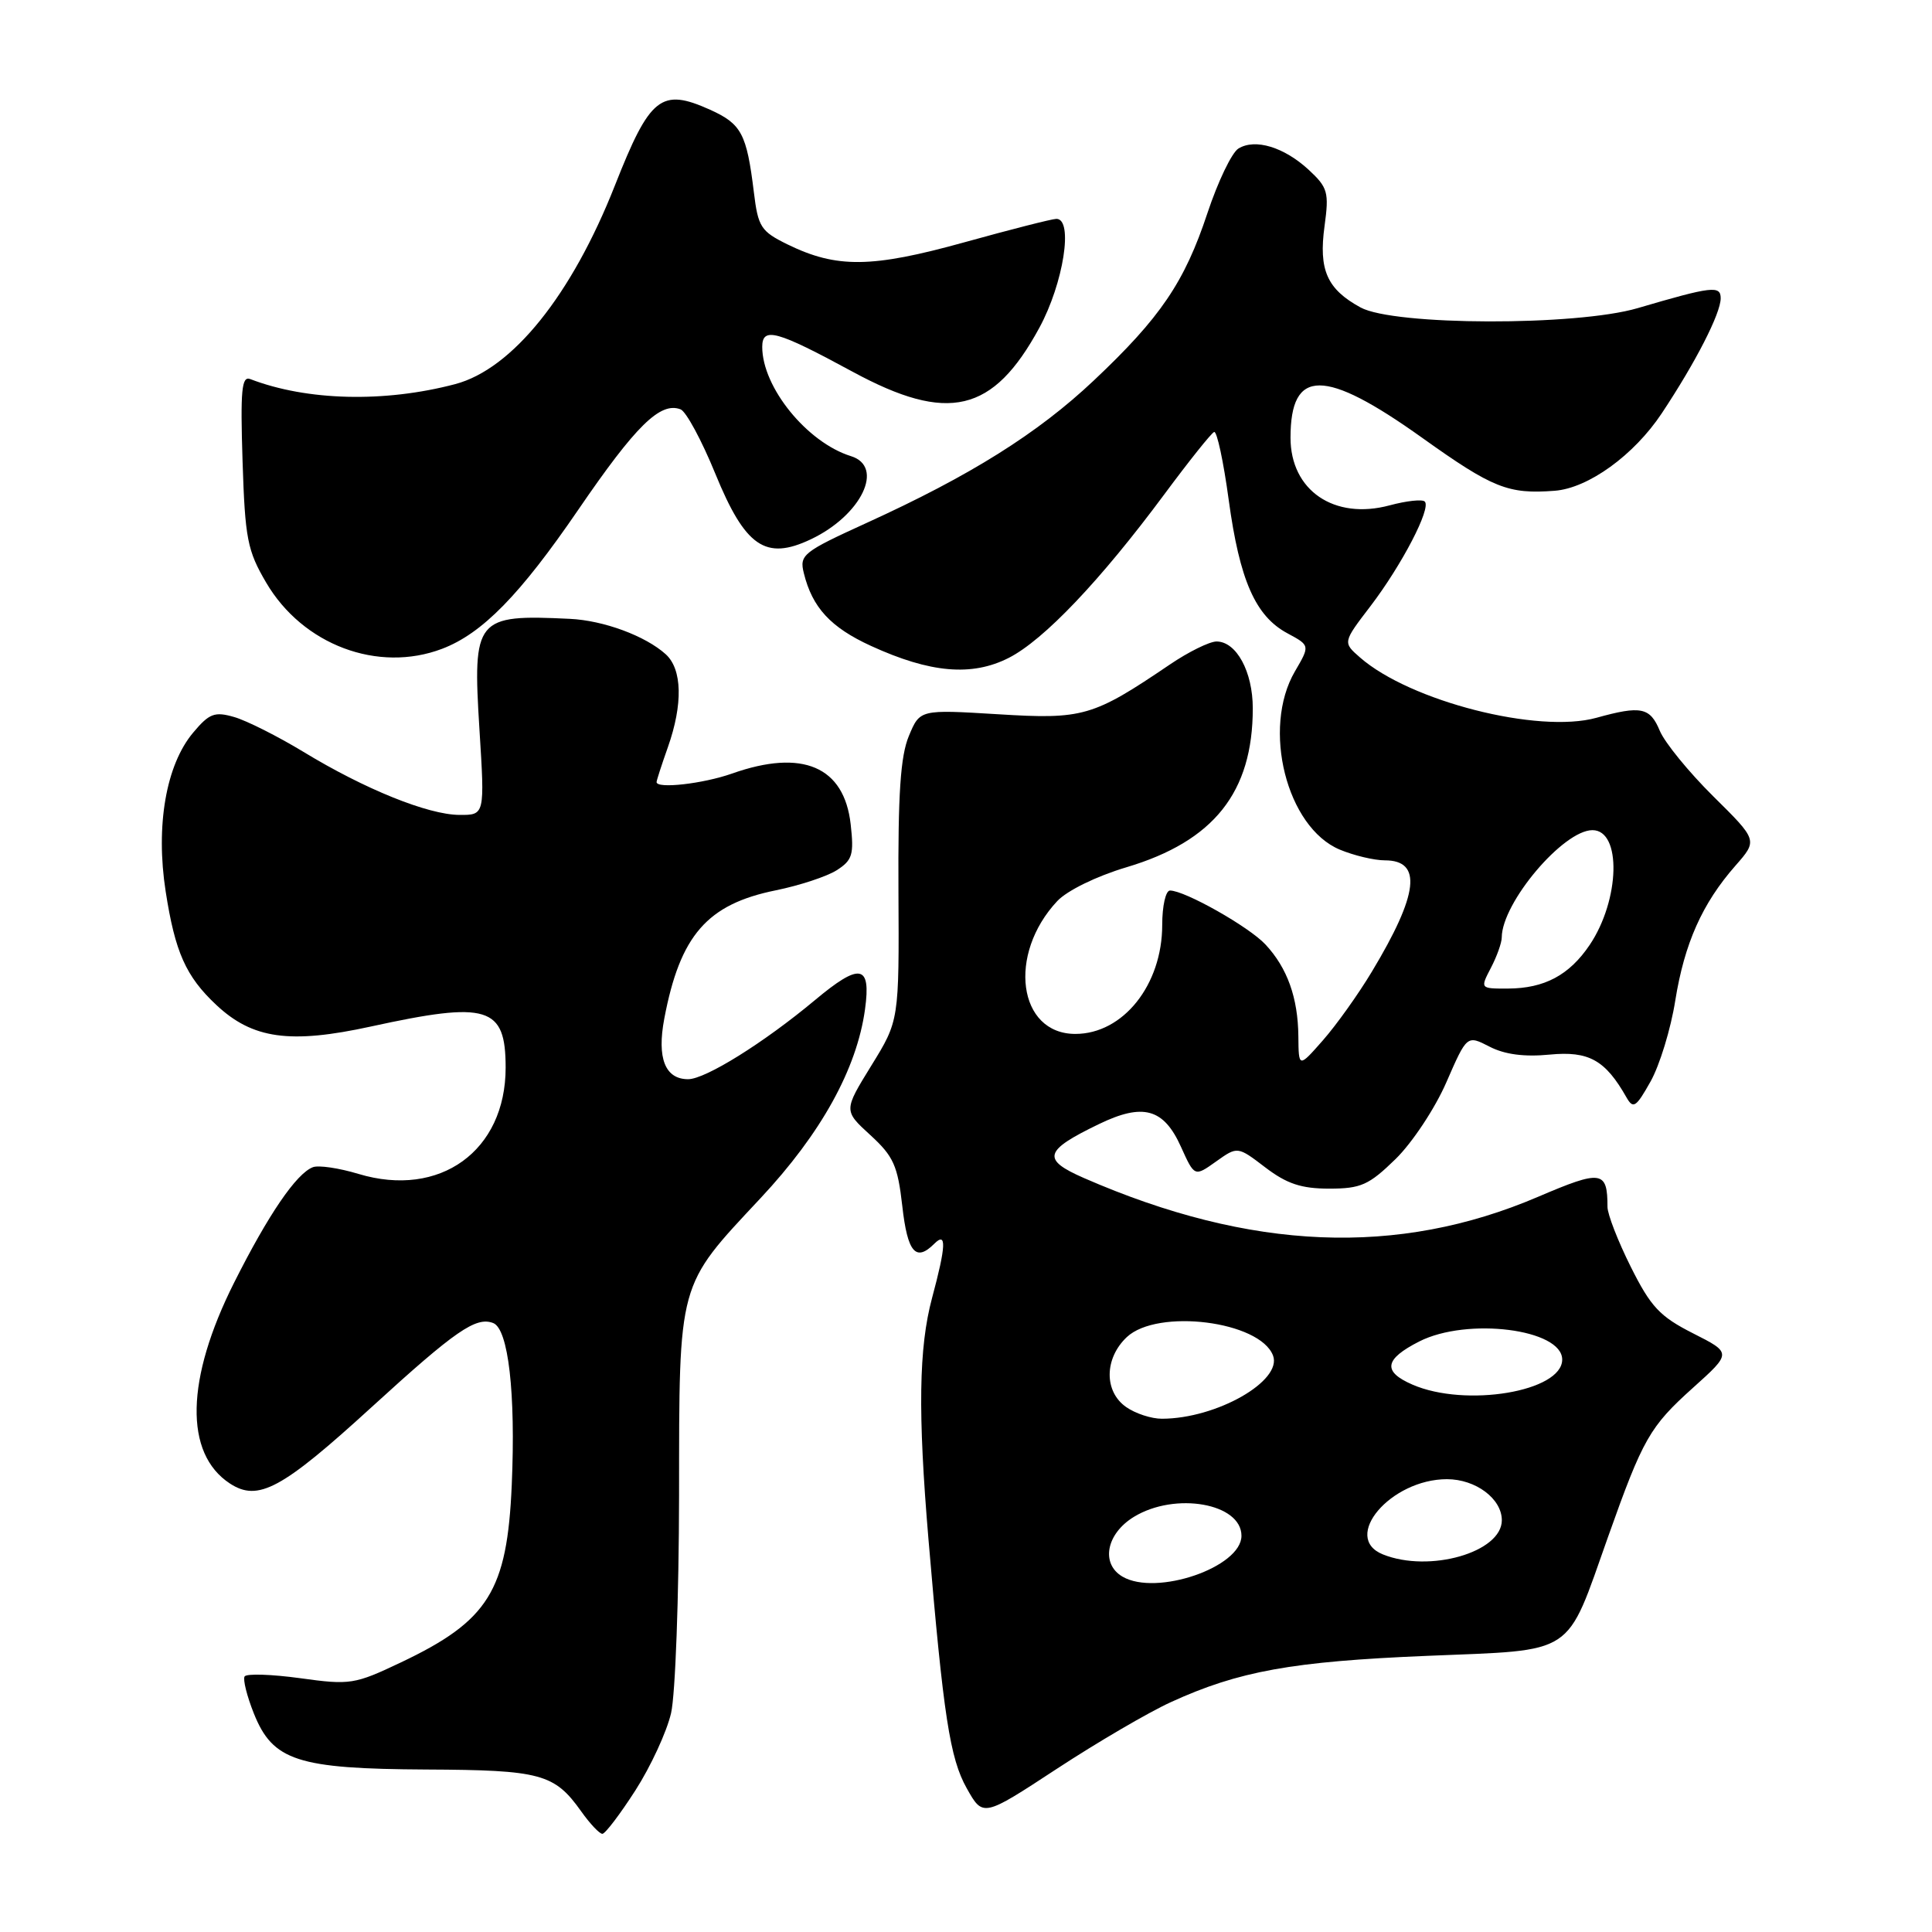 <?xml version="1.0" encoding="UTF-8" standalone="no"?>
<!DOCTYPE svg PUBLIC "-//W3C//DTD SVG 1.1//EN" "http://www.w3.org/Graphics/SVG/1.1/DTD/svg11.dtd" >
<svg xmlns="http://www.w3.org/2000/svg" xmlns:xlink="http://www.w3.org/1999/xlink" version="1.1" viewBox="0 0 256 256">
 <g >
 <path fill="currentColor"
d=" M 84.19 237.24 C 86.22 234.08 88.35 229.47 88.92 227.00 C 89.49 224.53 89.96 211.54 89.98 198.15 C 90.00 169.58 89.73 170.58 100.77 158.77 C 108.81 150.18 113.54 141.62 114.62 133.73 C 115.44 127.78 113.96 127.52 107.95 132.55 C 101.20 138.18 93.47 143.00 91.18 143.00 C 88.13 143.00 87.03 140.21 88.02 134.98 C 90.11 123.93 93.70 119.81 102.81 117.97 C 105.94 117.33 109.57 116.14 110.87 115.31 C 112.95 113.98 113.17 113.24 112.72 109.23 C 111.86 101.57 106.34 99.20 97.00 102.50 C 93.14 103.86 87.00 104.55 87.00 103.63 C 87.00 103.42 87.67 101.34 88.50 99.00 C 90.51 93.30 90.40 88.67 88.21 86.69 C 85.52 84.26 79.98 82.21 75.50 82.00 C 63.02 81.40 62.61 81.91 63.53 96.66 C 64.24 108.00 64.24 108.00 60.87 107.98 C 56.70 107.95 48.35 104.58 40.20 99.62 C 36.80 97.56 32.67 95.48 31.03 95.01 C 28.44 94.26 27.73 94.53 25.60 97.07 C 22.00 101.34 20.60 109.42 21.95 118.11 C 23.20 126.18 24.63 129.38 28.66 133.16 C 33.47 137.67 38.42 138.36 49.14 136.02 C 64.66 132.63 67.00 133.35 67.00 141.47 C 67.00 152.50 58.29 158.80 47.50 155.55 C 44.92 154.77 42.20 154.37 41.46 154.66 C 39.27 155.49 35.55 160.94 31.02 169.96 C 24.60 182.73 24.39 192.59 30.46 196.57 C 34.21 199.02 37.34 197.33 49.31 186.39 C 60.35 176.31 63.07 174.43 65.35 175.31 C 67.36 176.08 68.34 184.59 67.81 196.76 C 67.20 210.81 64.73 214.77 53.10 220.29 C 46.99 223.19 46.39 223.29 39.78 222.37 C 35.98 221.85 32.66 221.74 32.41 222.14 C 32.17 222.54 32.72 224.75 33.64 227.05 C 36.15 233.32 39.41 234.38 56.50 234.47 C 71.66 234.54 73.46 235.03 77.00 240.00 C 78.17 241.65 79.44 243.00 79.82 242.99 C 80.19 242.99 82.16 240.40 84.19 237.24 Z  M 155.15 225.54 C 164.14 221.43 171.22 220.15 189.08 219.41 C 208.99 218.58 207.40 219.63 213.09 203.60 C 217.70 190.62 218.60 189.04 224.33 183.89 C 229.47 179.27 229.47 179.27 224.33 176.67 C 219.93 174.44 218.74 173.17 216.09 167.87 C 214.39 164.47 213.00 160.89 213.00 159.92 C 213.00 155.10 212.22 154.98 203.81 158.58 C 185.21 166.54 165.73 165.74 143.64 156.10 C 137.99 153.63 138.30 152.48 145.61 148.95 C 151.46 146.12 154.19 146.87 156.48 151.95 C 158.28 155.94 158.28 155.94 161.13 153.91 C 163.98 151.88 163.98 151.88 167.66 154.69 C 170.51 156.86 172.43 157.50 176.12 157.50 C 180.33 157.50 181.38 157.03 184.92 153.58 C 187.13 151.42 190.15 146.86 191.65 143.41 C 194.38 137.15 194.38 137.15 197.36 138.68 C 199.36 139.72 201.97 140.07 205.34 139.74 C 210.53 139.24 212.71 140.46 215.51 145.40 C 216.41 146.98 216.78 146.74 218.71 143.30 C 219.91 141.16 221.39 136.34 221.98 132.59 C 223.20 125.00 225.55 119.72 229.96 114.70 C 232.91 111.34 232.91 111.34 227.00 105.50 C 223.76 102.29 220.58 98.39 219.93 96.83 C 218.64 93.72 217.44 93.47 211.54 95.11 C 203.83 97.25 186.84 92.92 180.21 87.12 C 177.92 85.12 177.92 85.12 181.60 80.31 C 185.76 74.85 189.67 67.33 188.79 66.46 C 188.47 66.13 186.37 66.36 184.14 66.96 C 176.79 68.94 171.00 64.99 171.00 58.00 C 171.00 48.76 175.48 48.76 188.43 58.00 C 197.80 64.69 199.84 65.50 206.00 65.03 C 210.46 64.69 216.51 60.31 220.19 54.77 C 224.70 47.98 228.00 41.53 228.00 39.52 C 228.00 37.80 226.83 37.94 217.00 40.83 C 208.86 43.22 184.71 43.16 180.28 40.74 C 175.83 38.31 174.71 35.77 175.51 29.95 C 176.12 25.48 175.94 24.85 173.42 22.51 C 170.15 19.49 166.32 18.32 164.10 19.68 C 163.22 20.22 161.38 24.06 160.00 28.21 C 156.96 37.39 153.77 42.09 144.92 50.43 C 137.49 57.44 128.57 63.03 114.83 69.29 C 106.39 73.14 105.91 73.52 106.51 75.94 C 107.63 80.50 110.06 83.14 115.42 85.59 C 123.26 89.18 128.78 89.66 133.67 87.17 C 138.32 84.80 145.81 76.92 154.28 65.50 C 157.54 61.10 160.51 57.38 160.88 57.24 C 161.25 57.10 162.12 61.15 162.81 66.24 C 164.26 76.89 166.35 81.65 170.60 83.92 C 173.59 85.53 173.59 85.53 171.58 88.97 C 167.18 96.52 170.48 109.63 177.53 112.58 C 179.40 113.36 182.09 114.00 183.50 114.00 C 188.49 114.00 187.97 118.47 181.78 128.75 C 179.98 131.75 177.06 135.84 175.29 137.85 C 172.08 141.50 172.08 141.50 172.04 137.32 C 171.99 132.21 170.58 128.26 167.68 125.15 C 165.51 122.81 157.00 118.00 155.03 118.00 C 154.46 118.00 154.00 120.05 154.00 122.55 C 154.00 130.50 148.82 137.00 142.49 137.00 C 134.89 137.00 133.46 126.46 140.10 119.39 C 141.41 118.00 145.29 116.10 149.25 114.92 C 160.84 111.47 166.00 104.98 166.00 93.86 C 166.00 89.00 163.83 85.00 161.19 85.00 C 160.26 85.01 157.47 86.38 155.00 88.06 C 144.80 94.97 143.52 95.34 132.22 94.64 C 121.89 94.01 121.89 94.01 120.43 97.52 C 119.32 100.17 118.98 105.20 119.05 118.13 C 119.14 135.23 119.14 135.23 115.46 141.19 C 111.78 147.16 111.78 147.16 115.32 150.40 C 118.40 153.22 118.95 154.45 119.56 159.82 C 120.25 165.96 121.35 167.25 123.80 164.80 C 125.44 163.16 125.37 165.05 123.50 172.00 C 121.74 178.57 121.61 187.17 123.03 204.00 C 125.01 227.39 125.87 233.00 128.10 236.96 C 130.25 240.79 130.25 240.79 140.03 234.38 C 145.40 230.86 152.21 226.88 155.15 225.54 Z  M 58.58 85.97 C 63.89 83.95 68.89 78.85 76.62 67.55 C 84.26 56.38 87.49 53.21 90.18 54.24 C 90.91 54.52 92.98 58.35 94.78 62.76 C 98.75 72.46 101.44 74.31 107.44 71.46 C 114.15 68.28 117.25 61.83 112.75 60.44 C 106.94 58.63 101.00 51.32 101.00 45.97 C 101.00 43.27 102.90 43.79 113.00 49.27 C 125.64 56.11 131.59 54.71 137.72 43.43 C 140.92 37.54 142.26 29.00 139.98 29.00 C 139.42 29.00 133.93 30.40 127.77 32.11 C 115.51 35.51 110.87 35.57 104.36 32.39 C 100.82 30.65 100.45 30.09 99.89 25.46 C 98.94 17.71 98.25 16.42 94.09 14.54 C 87.60 11.62 86.12 12.80 81.48 24.57 C 75.74 39.13 67.88 48.90 60.31 50.90 C 50.94 53.37 40.68 53.12 33.16 50.23 C 32.02 49.79 31.84 51.68 32.14 61.10 C 32.47 71.39 32.78 72.96 35.27 77.20 C 40.11 85.45 50.08 89.20 58.58 85.97 Z  M 148.75 208.92 C 145.82 207.22 146.58 203.23 150.25 200.99 C 155.72 197.65 164.50 199.20 164.50 203.50 C 164.50 207.66 153.24 211.53 148.75 208.92 Z  M 183.25 205.97 C 177.69 203.74 184.27 196.00 191.73 196.00 C 195.54 196.00 199.00 198.59 199.00 201.44 C 199.00 205.69 189.40 208.44 183.25 205.97 Z  M 149.22 186.44 C 146.27 184.38 146.32 179.99 149.31 177.17 C 153.39 173.35 166.93 175.05 168.68 179.61 C 169.97 182.97 161.19 187.98 153.97 187.99 C 152.58 188.00 150.44 187.30 149.22 186.44 Z  M 187.16 183.47 C 183.17 181.74 183.42 180.11 188.06 177.75 C 194.43 174.52 207.00 176.11 207.00 180.15 C 207.00 184.39 194.21 186.53 187.16 183.47 Z  M 197.55 128.25 C 198.34 126.74 198.99 124.92 198.99 124.21 C 199.02 119.61 207.14 110.00 211.01 110.00 C 214.89 110.00 214.66 119.23 210.64 125.21 C 207.94 129.21 204.65 130.97 199.81 130.99 C 196.12 131.00 196.12 131.00 197.55 128.25 Z "/>
</g>
</svg>